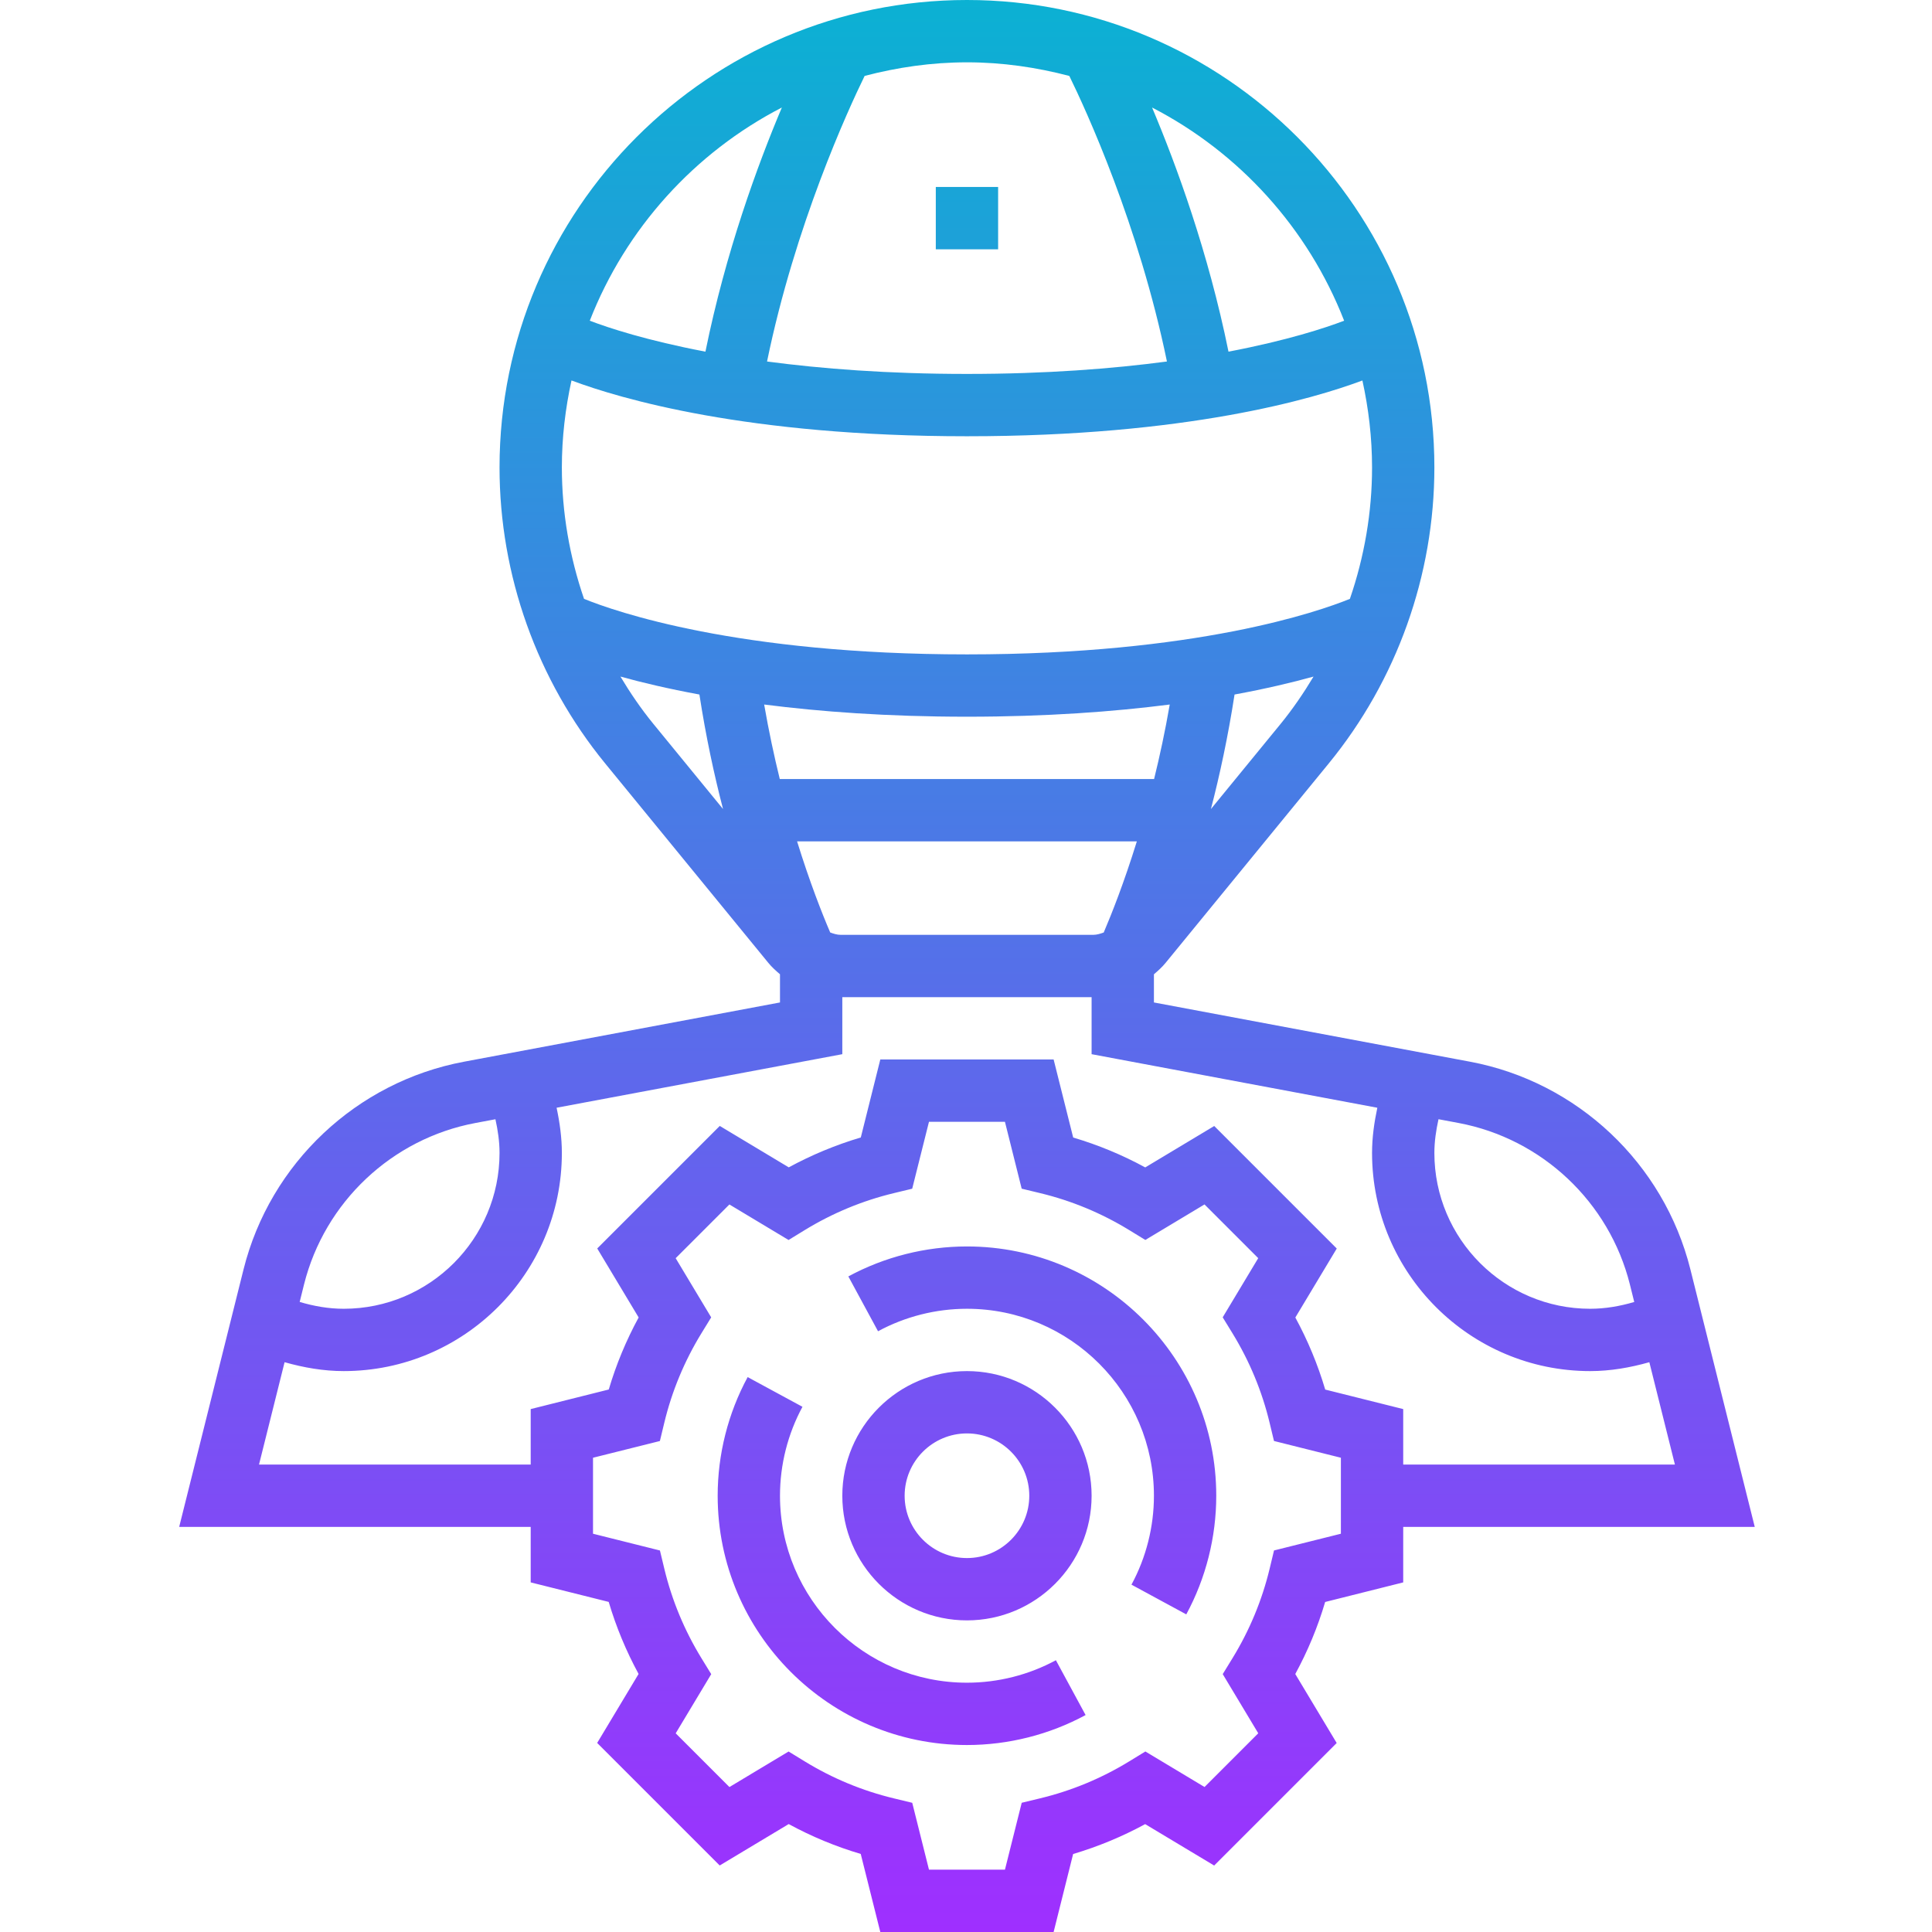 <svg height="496pt" viewBox="-46 0 496 496" width="496pt" xmlns="http://www.w3.org/2000/svg" xmlns:xlink="http://www.w3.org/1999/xlink"><linearGradient id="a" gradientTransform="matrix(8 0 0 -8 -53.752 504)" gradientUnits="userSpaceOnUse" x1="32" x2="32" y1="1" y2="63"><stop offset="0" stop-color="#9f2fff"/><stop offset="1" stop-color="#0bb1d3"/></linearGradient><path d="m73.113 272.574c-27.57 5.168-49.777 26.09-56.586 53.305l-16.527 66.121h90.246v14.246l20.027 5.012c1.902 6.414 4.469 12.605 7.672 18.496l-10.633 17.711 31.457 31.457 17.711-10.633c5.887 3.207 12.078 5.773 18.496 7.672l5.023 20.039h44.496l5.008-20.023c6.418-1.906 12.609-4.473 18.496-7.672l17.711 10.633 31.457-31.457-10.633-17.711c3.207-5.891 5.777-12.082 7.672-18.496l20.039-5.027v-14.246h90.25l-16.527-66.129c-6.809-27.207-29.008-48.137-56.586-53.305l-81.137-15.207v-7.23c1.059-.906 2.098-1.832 2.992-2.93l41.883-51.191c17.496-21.375 27.125-48.359 27.125-76.008 0-66.168-53.832-120-120-120-66.168 0-120 53.832-120 120.016 0 27.625 9.633 54.609 27.129 75.992l41.883 51.191c.895 1.098 1.934 2.023 2.988 2.93v7.23zm2.949 15.73 5.129-.961c.625 2.832 1.055 5.711 1.055 8.656 0 22.055-17.941 40-40 40-3.871 0-7.645-.664-11.309-1.754l1.117-4.492c5.297-21.16 22.57-37.434 44.008-41.449zm222.184 105.449-17.168 4.293-1.133 4.715c-1.945 8.078-5.145 15.781-9.496 22.895l-2.539 4.137 9.121 15.191-13.793 13.793-15.191-9.121-4.137 2.535c-7.109 4.352-14.812 7.551-22.895 9.496l-4.711 1.137-4.305 17.176h-19.504l-4.297-17.168-4.711-1.137c-8.082-1.941-15.785-5.145-22.895-9.496l-4.137-2.535-15.191 9.121-13.793-13.793 9.121-15.191-2.539-4.137c-4.352-7.113-7.551-14.816-9.496-22.895l-1.133-4.715-17.18-4.301v-19.508l17.168-4.293 1.137-4.715c1.945-8.078 5.145-15.781 9.496-22.895l2.539-4.137-9.121-15.191 13.793-13.793 15.191 9.121 4.137-2.535c7.109-4.352 14.812-7.551 22.895-9.496l4.711-1.137 4.305-17.176h19.504l4.297 17.168 4.711 1.137c8.082 1.941 15.785 5.145 22.895 9.496l4.137 2.535 15.191-9.121 13.793 13.793-9.121 15.191 2.539 4.137c4.352 7.113 7.551 14.816 9.496 22.895l1.133 4.715 17.176 4.301zm74.195-63.992 1.117 4.496c-3.664 1.078-7.438 1.742-11.312 1.742-22.055 0-40-17.945-40-40 0-2.945.434-5.824 1.059-8.664l5.129.961c21.438 4.023 38.711 20.297 44.008 41.465zm-64.84-45.371c-.809 3.809-1.355 7.664-1.355 11.609 0 30.879 25.121 56 56 56 5.195 0 10.25-.887 15.188-2.281l6.566 26.281h-69.754v-14.246l-20.023-5.012c-1.902-6.414-4.469-12.605-7.672-18.496l10.633-17.711-31.457-31.457-17.711 10.633c-5.887-3.207-12.078-5.773-18.496-7.672l-5.023-20.039h-44.496l-5.008 20.023c-6.418 1.906-12.609 4.473-18.496 7.672l-17.711-10.633-31.457 31.457 10.633 17.711c-3.207 5.891-5.777 12.082-7.672 18.496l-20.043 5.027v14.246h-69.75l6.566-26.281c4.938 1.395 9.992 2.281 15.184 2.281 30.883 0 56-25.121 56-56 0-3.945-.543-7.801-1.352-11.609l73.352-13.75v-14.641h64v14.641zm-209.355-164.391c0-7.672.898-15.129 2.473-22.328 12.555 4.703 45.09 14.328 101.527 14.328 56.434 0 88.969-9.617 101.523-14.32 1.582 7.199 2.477 14.664 2.477 22.336 0 11.535-1.98 22.93-5.688 33.727-8 3.258-39.414 14.258-98.312 14.258-58.895 0-90.309-11-98.309-14.258-3.707-10.797-5.691-22.199-5.691-33.742zm71.586 120c-.953 0-1.832-.289-2.695-.609-2.047-4.773-5.234-12.832-8.504-23.391h87.23c-3.27 10.551-6.457 18.609-8.504 23.398-.863.312-1.75.602-2.695.602zm32.414-56c20.457 0 37.684-1.289 52.059-3.129-1.176 6.809-2.551 13.191-4.016 19.129h-96.098c-1.457-5.93-2.824-12.312-4.008-19.129 14.383 1.84 31.609 3.129 52.062 3.129zm62.633 23.703c2.281-8.773 4.402-18.648 6.066-29.398 8.055-1.488 14.789-3.082 20.277-4.609-2.543 4.234-5.328 8.328-8.48 12.184zm34.199-125.367c-4.832 1.848-14.645 5.078-29.688 7.945-5.176-25.504-13.391-47.93-19.621-62.68 22.414 11.574 40.062 31.039 49.309 54.734zm-70.551-62.84c4.273 8.727 17.824 38.168 25.059 73.312-13.977 1.855-30.977 3.191-51.34 3.191-20.359 0-37.359-1.336-51.324-3.191 7.223-35.074 20.781-64.578 25.055-73.32 8.406-2.199 17.184-3.488 26.27-3.488 9.09 0 17.867 1.289 26.281 3.496zm-73.801 8.105c-6.23 14.75-14.445 37.168-19.621 62.68-15.043-2.867-24.867-6.098-29.691-7.945 9.25-23.695 26.898-43.16 49.312-54.734zm-41.445 146.094c5.48 1.527 12.223 3.121 20.277 4.609 1.656 10.75 3.785 20.625 6.066 29.398l-17.863-21.832c-3.152-3.848-5.938-7.941-8.48-12.176zm88.965 178.305c-17.645 0-32 14.352-32 32s14.355 32 32 32c17.648 0 32-14.352 32-32s-14.352-32-32-32zm0 48c-8.82 0-16-7.176-16-16s7.18-16 16-16c8.824 0 16 7.176 16 16s-7.176 16-16 16zm64-16c0 10.625-2.66 21.16-7.695 30.457l-14.07-7.625c3.766-6.969 5.766-14.855 5.766-22.832 0-26.473-21.527-48-48-48-7.973 0-15.863 2-22.832 5.77l-7.621-14.074c9.297-5.031 19.832-7.695 30.453-7.695 35.289 0 64 28.711 64 64zm-41.168 42.23 7.625 14.074c-9.297 5.031-19.832 7.695-30.457 7.695-35.285 0-64-28.711-64-64 0-10.625 2.664-21.16 7.699-30.457l14.07 7.625c-3.77 6.969-5.77 14.855-5.77 22.832 0 26.473 21.531 48 48 48 7.977 0 15.867-2 22.832-5.77zm-30.832-362.23v-16h16v16zm0 0" fill="url(#a)"/></svg>